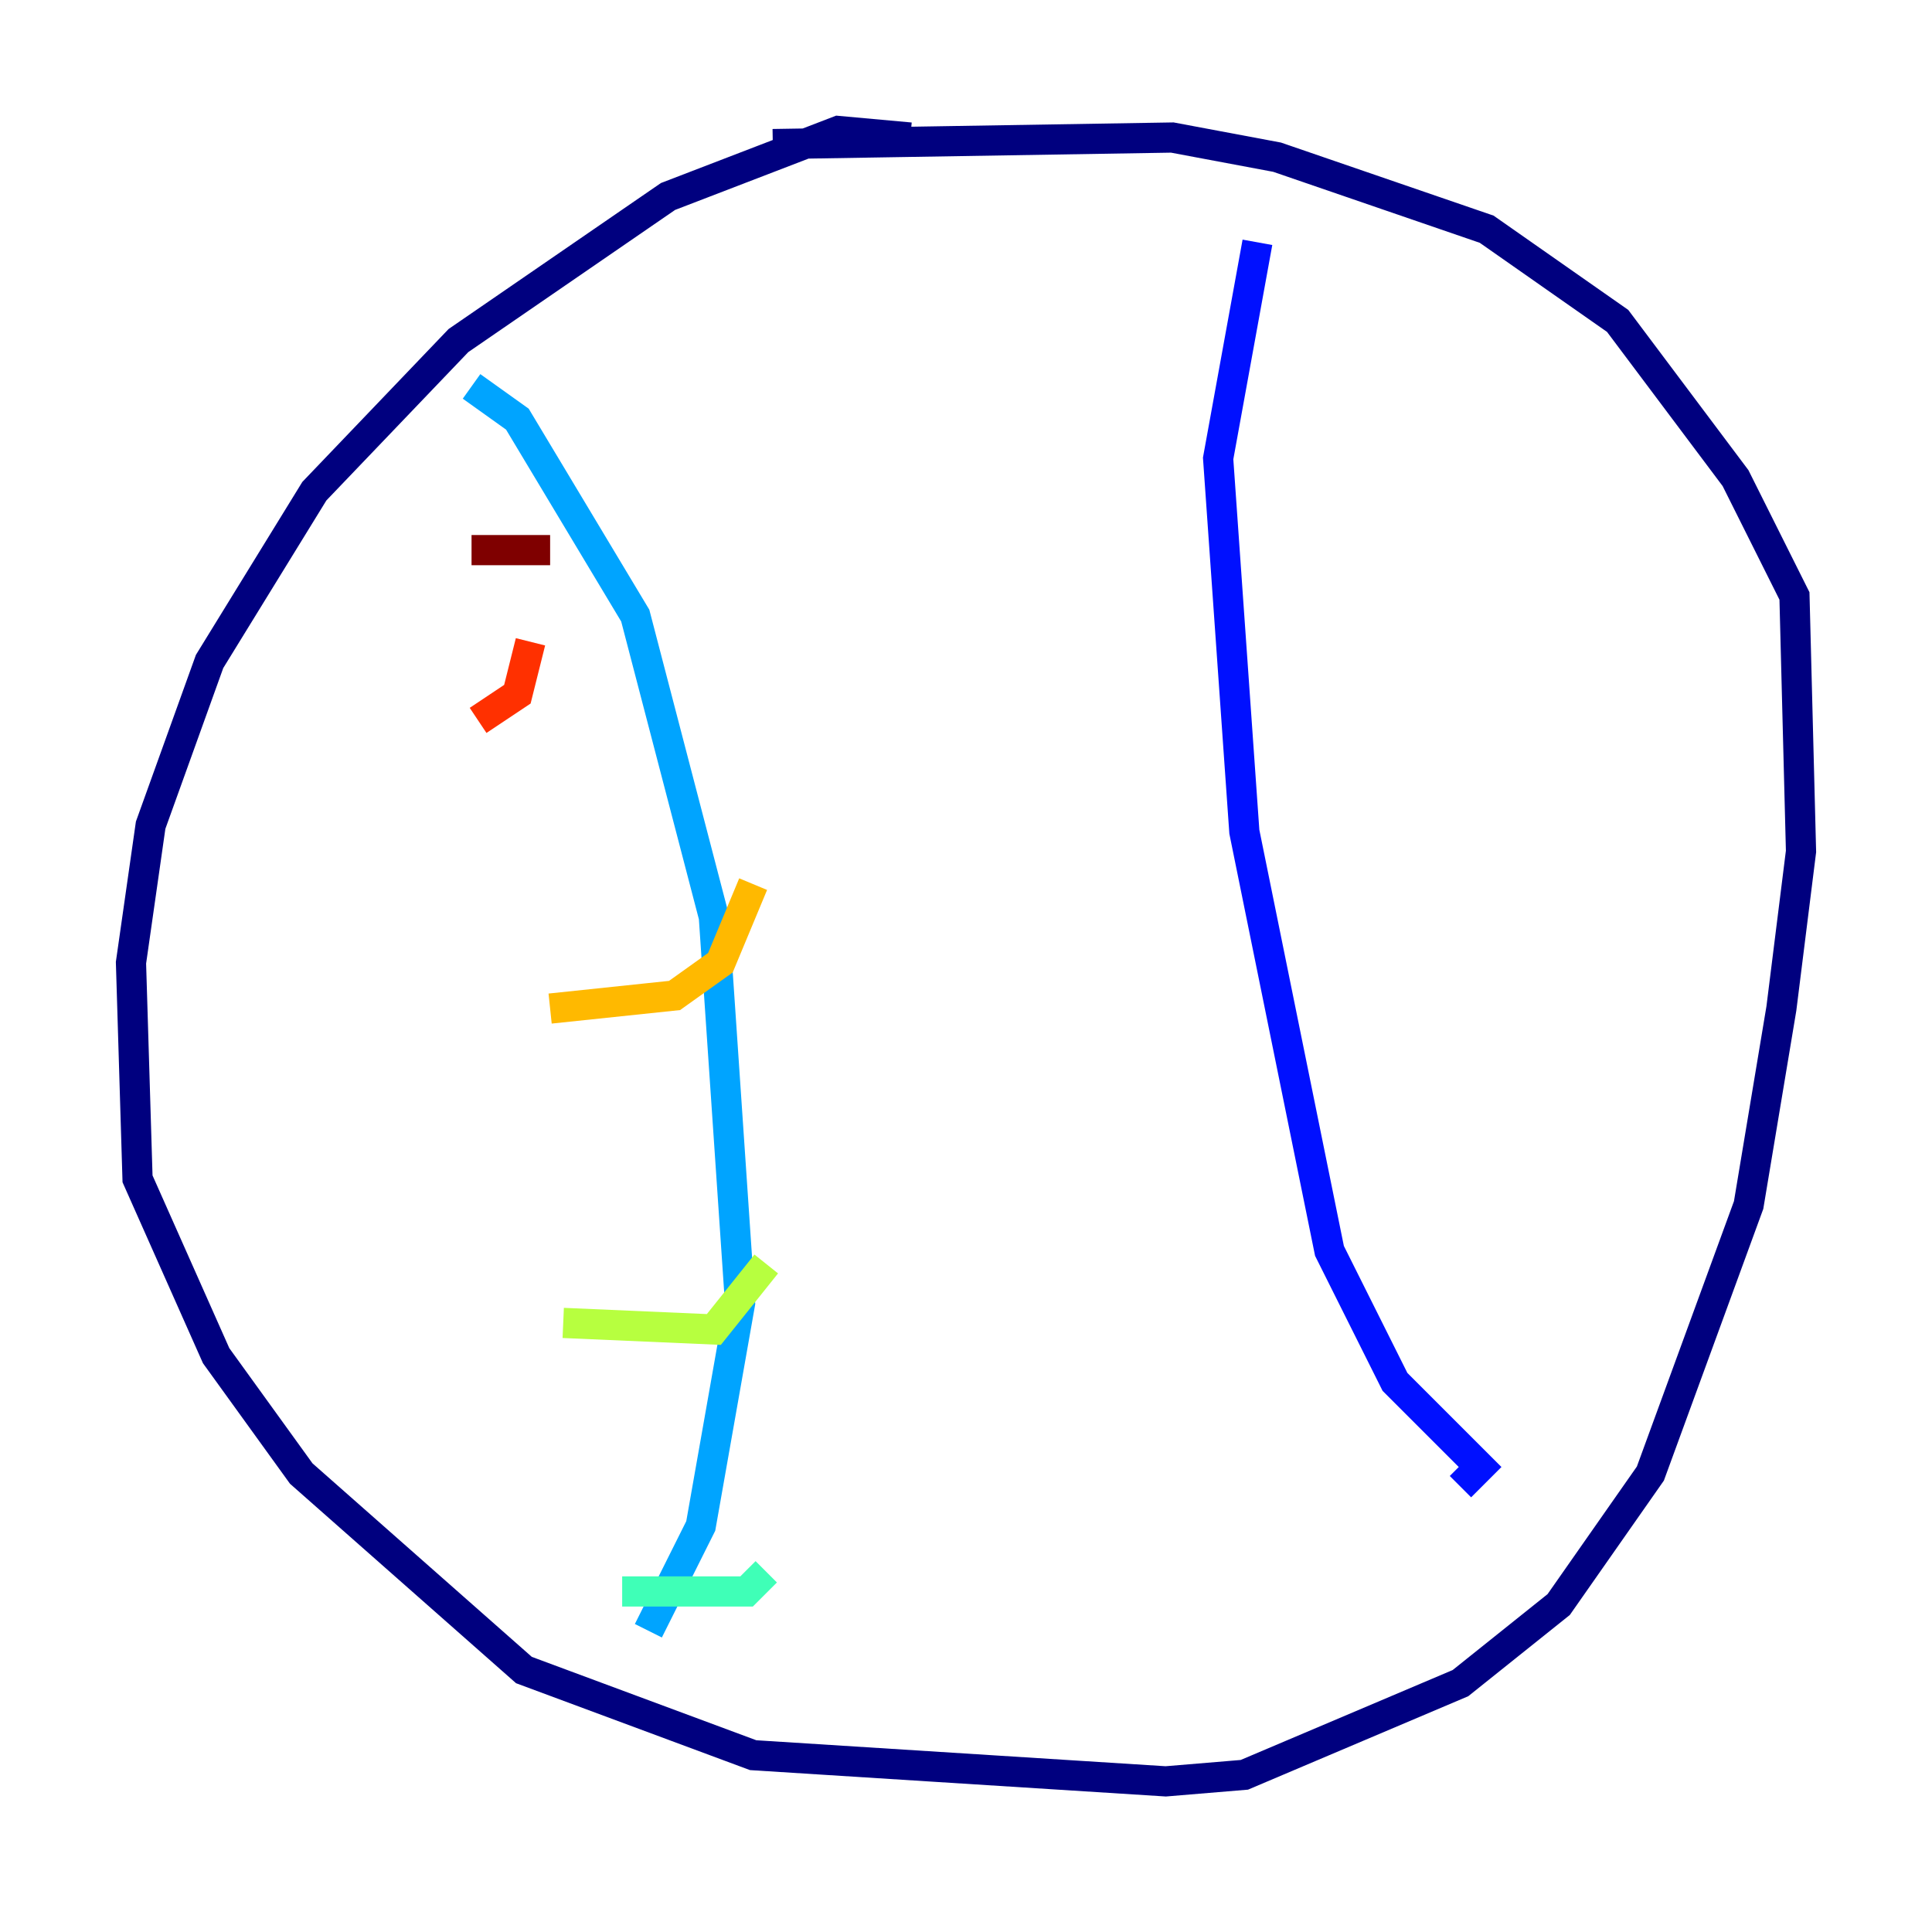 <?xml version="1.0" encoding="utf-8" ?>
<svg baseProfile="tiny" height="128" version="1.2" viewBox="0,0,128,128" width="128" xmlns="http://www.w3.org/2000/svg" xmlns:ev="http://www.w3.org/2001/xml-events" xmlns:xlink="http://www.w3.org/1999/xlink"><defs /><polyline fill="none" points="60.312,9.112 55.539,8.678 44.258,13.017 30.373,22.563 20.827,32.542 13.885,43.824 9.98,54.671 8.678,63.783 9.112,78.102 14.319,89.817 19.959,97.627 34.712,110.644 49.898,116.285 77.234,118.02 82.441,117.586 96.759,111.512 103.268,106.305 109.342,97.627 115.851,79.837 118.02,66.82 119.322,56.407 118.888,39.485 114.983,31.675 107.173,21.261 98.495,15.186 84.61,10.414 77.668,9.112 51.2,9.546" stroke="#00007f" stroke-width="2" /><polyline fill="none" points="83.308,16.054 80.705,30.373 82.441,55.105 88.081,82.875 92.42,91.552 98.061,97.193 96.759,98.495" stroke="#0010ff" stroke-width="2" /><polyline fill="none" points="31.241,25.6 34.278,27.77 42.088,40.786 47.295,60.746 49.031,86.346 46.427,101.098 42.956,108.041" stroke="#00a4ff" stroke-width="2" /><polyline fill="none" points="41.22,105.437 49.464,105.437 50.766,104.136" stroke="#3fffb7" stroke-width="2" /><polyline fill="none" points="37.315,87.647 47.295,88.081 50.766,83.742" stroke="#b7ff3f" stroke-width="2" /><polyline fill="none" points="36.447,66.82 44.691,65.953 47.729,63.783 49.898,58.576" stroke="#ffb900" stroke-width="2" /><polyline fill="none" points="31.675,47.729 34.278,45.993 35.146,42.522" stroke="#ff3000" stroke-width="2" /><polyline fill="none" points="31.241,36.447 36.447,36.447" stroke="#7f0000" stroke-width="2" /></svg>
